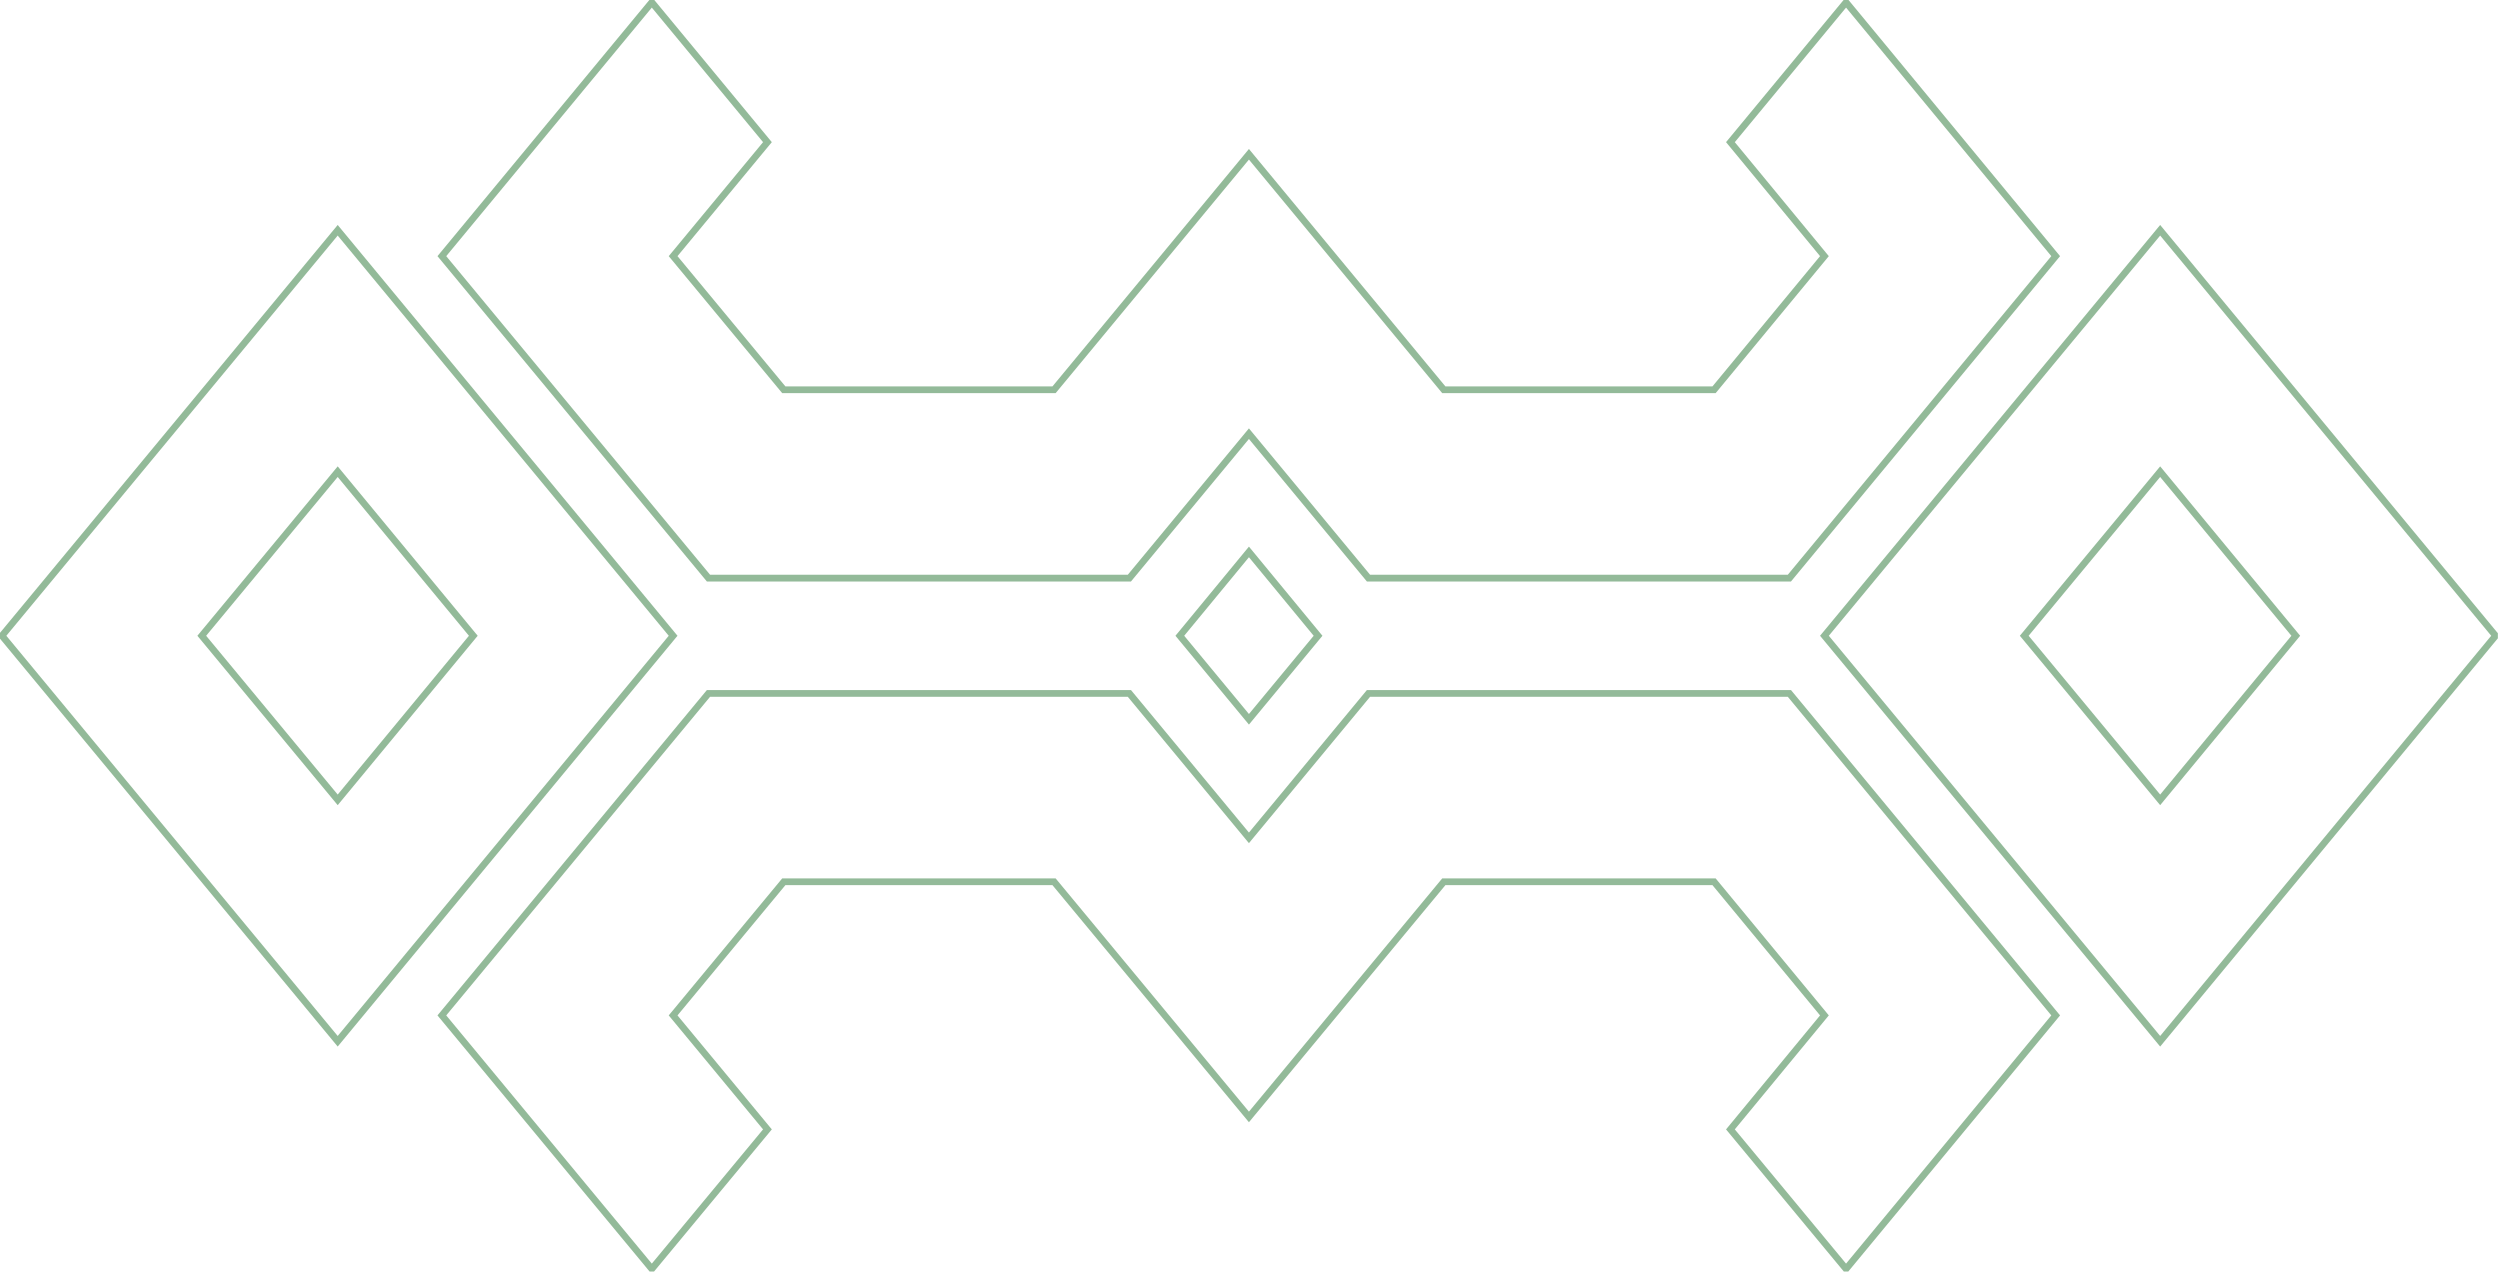 <svg width="370" height="189" viewBox="0 0 370 189" fill="none" xmlns="http://www.w3.org/2000/svg">
<g opacity="0.5">
<g clip-path="url(#clip0)">
<path d="M96.469 0.34L113.581 21.039L99.62 37.909L116.005 57.688H155.998L184.842 22.833L213.686 57.688H253.679L270.016 37.909L256.103 21.039L273.216 0.34L304.241 37.909L264.829 85.562H202.536L184.842 64.184L167.148 85.562H104.855L65.395 37.909L96.469 0.34Z" stroke="#277633" stroke-miterlimit="10"/>
<path d="M104.855 102.626H167.148L184.842 124.004L202.536 102.626H264.829L304.241 150.279L273.216 187.8L256.103 167.149L270.016 150.279L253.679 130.5H213.686L184.842 165.307L155.998 130.5H116.005L99.62 150.279L113.581 167.149L96.469 187.8L65.395 150.279L104.855 102.626Z" stroke="#277633" stroke-miterlimit="10"/>
<path d="M49.979 34.078L99.62 94.093L49.979 154.107L0.291 94.093L49.979 34.078Z" stroke="#277633" stroke-miterlimit="10"/>
<path d="M70.05 94.093L49.98 69.806L29.862 94.093L49.98 118.38L70.05 94.093Z" stroke="#277633" stroke-miterlimit="10"/>
<path d="M319.705 34.078L369.346 94.093L319.705 154.107L270.017 94.093L319.705 34.078Z" stroke="#277633" stroke-miterlimit="10"/>
<path d="M339.775 94.093L319.705 69.806L299.587 94.093L319.705 118.38L339.775 94.093Z" stroke="#277633" stroke-miterlimit="10"/>
<path d="M195.072 94.094L184.843 81.684L174.614 94.094L184.843 106.456L195.072 94.094Z" stroke="#277633" stroke-miterlimit="10"/>
</g>
</g>
<defs>
<clipPath id="clip0">
<rect width="369.685" height="188.188" fill="white" transform="matrix(1 0 0 -1 0 188.188)"/>
</clipPath>
</defs>
</svg>
